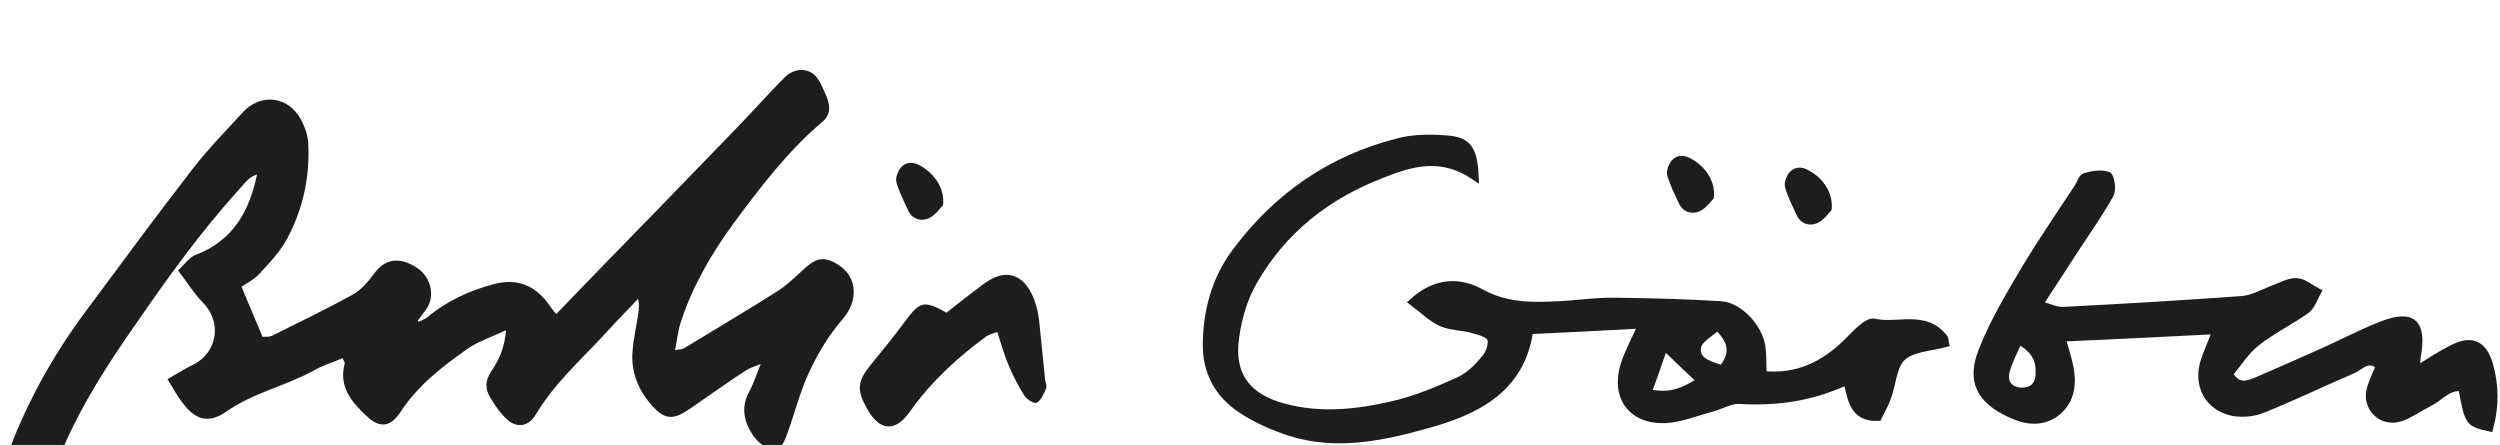 <svg width="983" height="175" viewBox="0 0 983 175" fill="none" xmlns="http://www.w3.org/2000/svg">
<g clip-path="url(#clip0)">
<path d="M579.92 69.337C567.056 60.589 555.564 63.677 543.9 68.308C521.774 76.713 504.279 90.434 492.615 111.017C489.013 117.364 486.783 125.082 485.754 132.458C483.524 147.552 490.385 156.471 505.136 160.244C519.373 164.018 533.609 162.474 547.674 159.215C556.593 157.157 565.169 153.555 573.574 149.782C577.691 147.895 581.121 144.464 584.037 140.862C585.752 138.976 586.953 135.202 586.267 133.144C585.581 131.257 581.807 130.228 579.234 129.542C575.289 128.341 570.83 128.513 567.056 126.969C563.111 125.254 559.852 121.995 555.564 118.736C564.826 110.331 574.26 110.674 582.322 115.134C592.27 120.623 602.39 120.451 612.853 119.937C620.4 119.593 627.947 118.393 635.494 118.564C649.216 118.736 662.938 119.079 676.66 119.937C683.863 120.451 691.41 128.684 692.611 136.06C693.126 139.319 692.954 142.749 693.126 147.38C706.676 148.752 717.311 143.607 726.573 134.344C729.66 131.257 734.291 126.111 737.036 126.797C746.126 128.856 756.932 123.367 764.308 132.801C764.823 133.315 764.651 134.344 764.822 135.031C759.162 136.574 751.958 136.746 748.013 140.348C744.24 143.778 744.068 150.982 742.01 156.471C740.981 159.215 739.609 161.617 738.408 164.018C728.46 164.361 728.116 156.642 726.23 149.782C712.336 156.299 698.443 158.186 683.864 157.329C680.433 157.157 676.831 159.387 673.058 160.416C667.054 161.96 661.051 164.533 654.876 164.876C641.497 165.39 634.808 155.956 638.753 143.264C640.297 138.633 642.698 134.173 645.614 127.655C630.177 128.513 616.283 129.199 601.361 129.885C598.102 153.212 580.092 161.788 560.538 167.105C543.214 171.908 525.204 175.682 507.023 169.85C500.334 167.62 493.644 164.704 487.812 160.759C478.893 154.756 474.262 146.008 474.434 135.031C474.605 121.995 478.036 109.817 485.583 99.525C501.877 77.399 523.318 62.476 550.075 55.787C556.079 54.243 562.597 54.243 568.771 54.758C577.176 55.272 579.406 58.703 579.92 69.337ZM647.844 154.413C656.42 156.471 661.908 154.07 668.769 149.782C663.967 145.322 660.193 141.548 654.361 136.06C651.789 143.435 650.073 148.581 647.844 154.413ZM677.174 145.15C682.148 138.976 681.291 134.173 675.287 128.341C672.371 131.086 667.912 133.315 667.397 136.403C666.368 141.891 671.857 143.435 677.174 145.15Z" fill="#1D1D1B" stroke="#1D1D1B" stroke-width="3" stroke-miterlimit="10"/>
<path d="M949.896 145.665C955.728 142.063 959.844 139.319 964.304 137.089C971.68 133.315 976.311 135.202 978.712 143.264C981.113 151.497 981.113 159.73 978.883 168.135C970.65 166.248 970.65 166.248 968.078 152.354C962.417 151.668 959.33 156.299 955.042 158.358C951.268 160.244 947.838 162.817 943.893 164.19C936.86 166.591 930.171 160.416 932.058 153.212C932.915 149.953 934.459 147.037 935.66 143.95C931.2 139.833 928.284 143.95 925.197 145.322C913.19 150.468 901.526 156.128 889.52 160.931C886.261 162.303 881.973 162.646 878.371 162.131C868.251 160.244 863.448 151.154 867.05 141.205C868.251 137.775 869.795 134.344 871.51 129.885C850.756 130.914 831.03 131.943 810.619 132.801C811.82 137.089 813.192 141.034 813.878 144.979C815.079 151.497 814.05 157.843 808.561 162.131C802.901 166.419 796.726 165.562 790.722 162.817C778.716 157.329 774.599 149.953 779.573 137.603C784.033 126.283 790.379 115.82 796.554 105.357C803.072 94.551 810.276 84.088 817.137 73.625C817.995 72.253 818.681 69.852 819.881 69.509C822.797 68.651 826.056 68.136 828.801 68.994C829.83 69.337 830.687 74.483 829.658 76.37C825.37 84.088 820.224 91.292 815.422 98.668C811.134 105.357 806.846 111.875 801.7 119.765C805.988 120.966 808.732 122.338 811.305 122.166C834.804 120.966 858.303 119.593 881.801 117.878C885.746 117.535 889.691 115.305 893.636 113.762C896.724 112.733 899.983 110.674 903.07 110.846C905.815 111.017 908.559 113.419 911.132 114.791C909.76 117.192 908.902 120.28 906.844 121.823C900.326 126.454 893.122 129.885 886.947 134.859C882.83 138.118 879.915 142.921 876.484 147.037C879.743 152.697 883.516 151.325 886.947 149.953C895.866 146.18 904.614 142.235 913.533 138.289C921.252 134.859 928.627 130.914 936.517 127.827C948.524 123.195 952.64 126.797 950.411 139.833C950.239 140.519 950.239 141.72 949.896 145.665ZM793.638 133.83C791.923 138.118 789.693 142.063 788.664 146.18C787.635 150.468 790.036 153.727 794.667 153.898C798.956 154.07 801.871 151.668 801.871 147.037C802.214 141.72 800.328 137.26 793.638 133.83Z" fill="#1D1D1B" stroke="#1D1D1B" stroke-width="3" stroke-miterlimit="10"/>
<path d="M164.491 127.14C165.863 126.454 167.407 125.94 168.436 125.082C175.983 118.736 184.731 114.791 194.164 112.218C203.255 109.817 210.459 112.561 215.948 120.794C216.462 121.652 217.32 122.509 218.692 124.225C223.666 119.079 228.298 114.276 232.929 109.474C251.968 89.92 271.007 70.366 289.874 50.813C296.392 44.123 302.567 37.091 309.085 30.573C310.457 29.201 312.859 28 314.917 28C320.577 28 322.121 32.803 324.007 36.919C325.723 40.693 326.752 44.638 322.807 47.725C309.256 59.217 298.622 73.282 288.159 87.347C279.24 99.525 271.693 112.561 267.062 126.969C266.033 130.228 265.69 133.83 264.832 138.289C267.233 137.775 268.262 137.946 269.12 137.432C281.47 129.885 293.991 122.509 306.169 114.791C310.114 112.218 313.545 108.787 317.147 105.529C321.435 101.755 324.351 101.412 329.325 104.499C336.872 109.302 336.872 118.393 330.868 125.254C325.551 131.429 321.263 138.461 317.833 145.837C314.231 153.384 312.172 161.788 309.257 169.85C308.227 172.766 307.027 176.711 303.425 176.025C300.852 175.682 297.936 173.109 296.392 170.707C292.962 165.562 291.761 159.901 295.192 153.898C296.907 150.811 297.936 147.209 299.994 142.235C296.735 143.607 294.677 144.121 293.133 145.15C285.758 149.953 278.554 155.099 271.35 160.073C264.489 164.876 261.402 164.704 256.084 158.358C251.11 152.526 248.537 145.665 249.223 137.946C249.566 133.487 250.596 129.027 251.282 124.568C251.625 122.166 252.139 119.765 251.11 116.506C247.165 120.794 243.048 124.911 239.103 129.199C229.155 140.176 218.006 149.782 210.288 162.646C207.2 167.791 202.569 167.963 198.452 163.332C196.566 161.274 194.85 158.872 193.478 156.471C191.248 153.04 191.077 149.953 193.65 146.18C196.737 141.548 199.139 136.574 199.482 129.027C193.478 131.943 187.99 133.658 183.53 136.746C173.582 143.778 163.976 151.154 157.115 161.617C153.342 167.448 149.397 167.963 144.423 163.16C138.762 157.843 133.617 152.011 136.018 143.092C136.189 142.406 135.503 141.548 134.989 140.176C131.044 141.891 126.927 143.092 123.325 145.15C112.176 151.325 99.484 153.898 88.677 161.445C81.817 166.248 76.842 164.533 71.868 157.672C69.981 155.27 68.609 152.526 66.551 149.267C70.153 147.209 73.069 145.322 75.985 143.95C86.105 138.976 87.991 126.626 80.101 118.564C76.671 115.134 74.098 110.846 70.668 106.386C73.24 103.985 74.784 101.584 77.014 100.726C91.936 95.066 98.626 83.402 101.713 67.965C97.768 68.651 95.882 71.738 93.823 73.968C78.215 91.121 65.179 109.474 52.486 127.827C42.195 142.578 32.589 157.5 25.214 173.966C22.641 179.97 20.24 185.801 20.24 192.662C20.24 201.067 15.952 203.297 8.576 199.352C0.686 195.064 -0.686 190.433 2.401 181.685C9.948 160.416 20.583 140.862 34.133 122.681C48.026 103.985 61.748 85.289 75.985 66.936C81.988 59.046 89.021 52.013 95.71 44.638C101.885 37.777 111.49 37.948 116.807 45.495C119.037 48.754 120.752 53.214 120.752 57.331C121.267 70.023 118.523 82.201 112.519 93.522C109.775 98.668 105.487 103.127 101.542 107.415C99.484 109.645 96.568 111.017 94.338 112.561C97.425 119.936 99.998 126.111 102.914 132.972C104.115 132.801 105.83 133.144 107.202 132.458C117.836 127.14 128.642 121.995 139.105 116.163C142.536 114.276 145.452 110.674 147.853 107.415C151.97 102.098 157.458 101.412 164.148 106.043C168.95 109.474 170.494 116.335 167.407 120.966C166.206 122.681 164.834 124.396 163.633 126.111C163.976 126.454 164.148 126.797 164.491 127.14Z" fill="#1D1D1B" stroke="#1D1D1B" stroke-miterlimit="10"/>
<path d="M372.205 123.538C377.18 119.593 381.811 115.991 386.613 112.389C395.018 105.872 402.051 107.758 405.996 117.535C407.025 120.108 407.711 123.024 408.054 125.768C408.911 133.658 409.598 141.548 410.455 149.438C410.627 150.639 411.313 151.84 410.798 152.697C409.941 154.584 409.083 156.814 407.539 157.843C406.853 158.358 403.937 156.642 403.08 155.099C400.678 151.325 398.62 147.209 396.905 143.092C395.19 138.976 393.989 134.516 392.445 129.885C390.73 130.571 389.015 130.914 387.643 131.772C376.151 140.176 365.688 149.782 357.454 161.445C351.794 169.507 346.134 168.992 341.331 160.416C337.215 153.04 337.729 149.953 342.875 143.607C347.506 137.946 352.137 132.286 356.425 126.454C362.086 118.907 363.286 118.564 372.205 123.538Z" fill="#1D1D1B" stroke="#1D1D1B" stroke-miterlimit="10"/>
<path d="M370.319 80.486C369.29 81.515 367.574 84.088 365.173 85.289C362.257 86.661 358.998 85.803 357.455 82.373C355.911 78.942 354.024 75.34 352.995 71.738C352.48 70.023 353.51 67.45 354.71 66.078C356.425 64.191 358.998 64.02 361.571 65.564C366.888 68.48 371.005 74.14 370.319 80.486Z" fill="#1D1D1B" stroke="#1D1D1B" stroke-miterlimit="10"/>
<path d="M673.401 77.742C672.371 78.771 670.656 81.344 668.255 82.544C665.339 83.917 662.08 83.059 660.536 79.629C658.993 76.198 657.106 72.596 656.077 68.994C655.562 67.279 656.591 64.706 657.792 63.334C659.507 61.447 662.08 61.276 664.653 62.819C670.142 65.735 674.087 71.395 673.401 77.742Z" fill="#1D1D1B" stroke="#1D1D1B" stroke-miterlimit="10"/>
<path d="M719.712 82.373C718.683 83.402 716.967 85.975 714.566 87.175C711.65 88.548 708.391 87.69 706.848 84.26C705.304 80.829 703.417 77.227 702.388 73.625C701.873 71.91 702.903 69.337 704.103 67.965C705.818 66.078 708.391 65.907 710.964 67.45C716.281 70.195 720.398 76.026 719.712 82.373Z" fill="#1D1D1B" stroke="#1D1D1B" stroke-miterlimit="10"/>
</g>
<defs>
<clipPath id="clip0">
<rect width="983" height="174.954" fill="white"/>
</clipPath>
</defs>
</svg>
